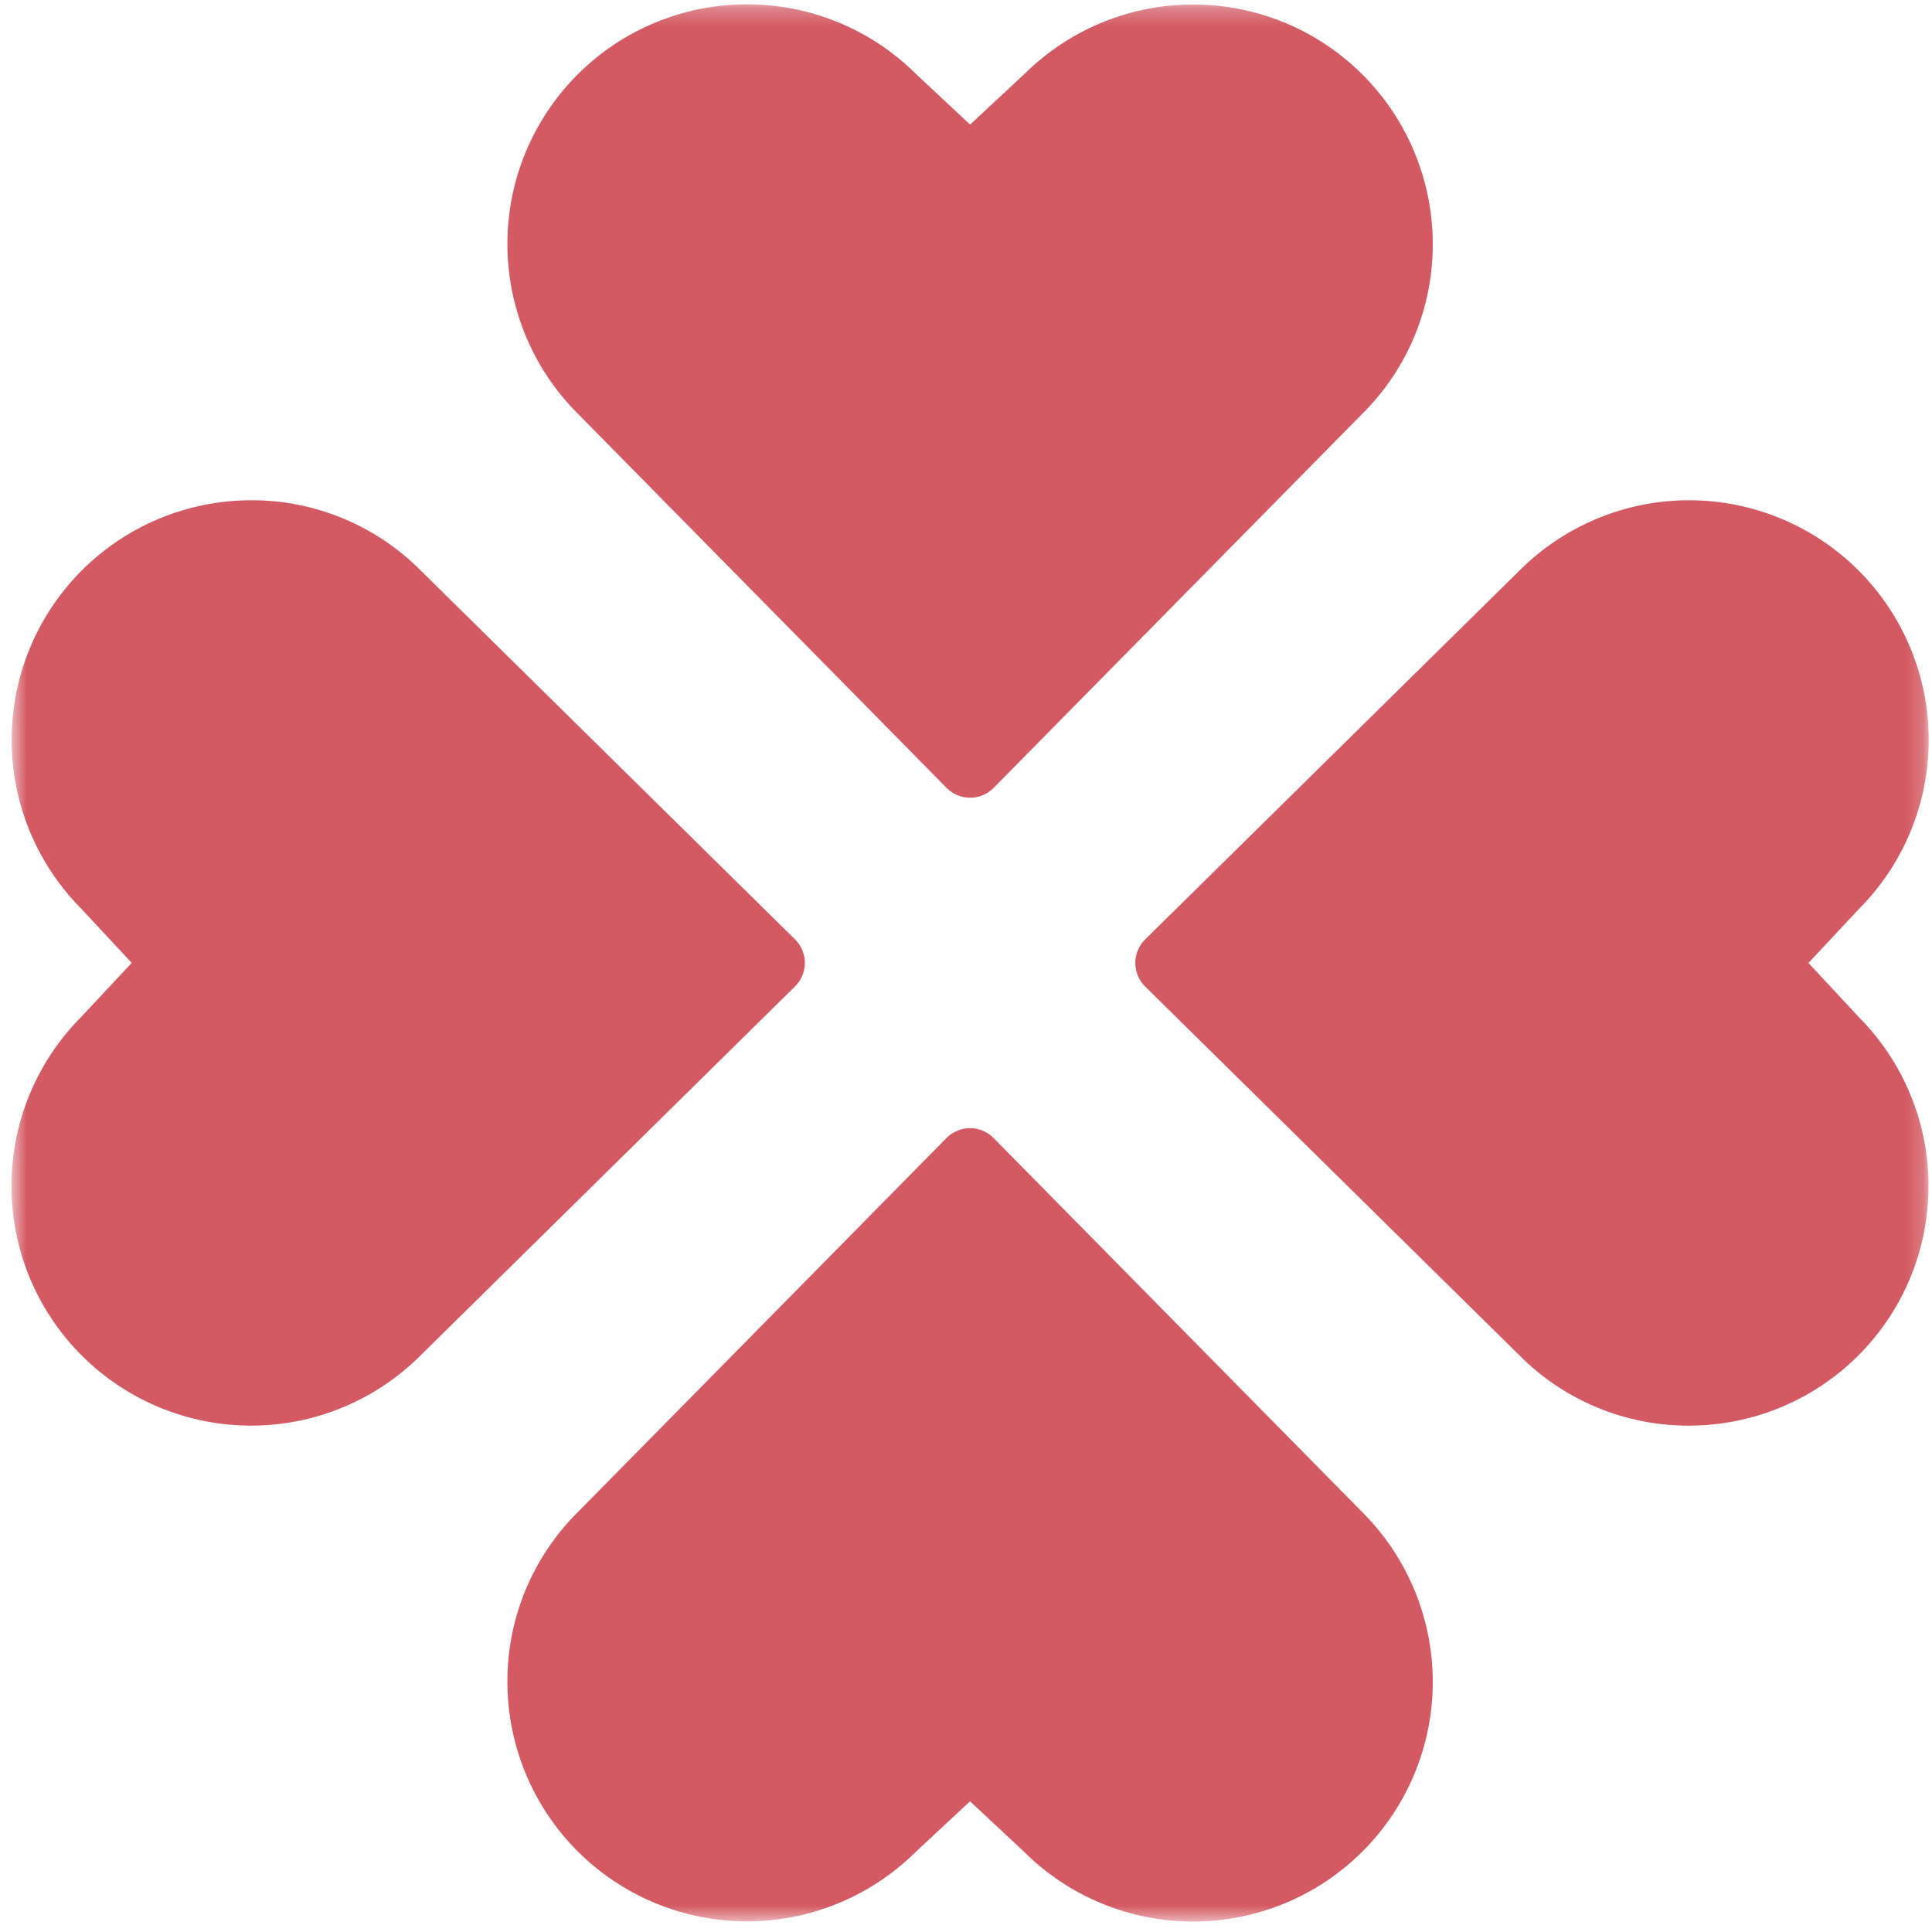 <svg width="110" height="110" viewBox="0 0 110 110" fill="none" xmlns="http://www.w3.org/2000/svg">
<mask id="mask0_59_215" style="mask-type:luminance" maskUnits="userSpaceOnUse" x="0" y="0" width="110" height="110">
<path d="M109.813 0.245H0.652V109.406H109.813V0.245Z" fill="white"/>
</mask>
<g mask="url(#mask0_59_215)">
<path fill-rule="evenodd" clip-rule="evenodd" d="M80.542 19.124C81.228 17.469 81.579 15.694 81.576 13.902C81.577 11.207 80.779 8.571 79.284 6.328C77.788 4.086 75.662 2.336 73.174 1.301C70.685 0.266 67.945 -0.009 65.3 0.512C62.655 1.033 60.224 2.325 58.313 4.226L55.234 7.093L52.177 4.236C49.616 1.678 46.145 0.243 42.526 0.245C38.907 0.247 35.437 1.687 32.88 4.248C30.322 6.808 28.887 10.28 28.889 13.899C28.891 17.518 30.331 20.988 32.891 23.545L53.894 44.858C54.069 45.036 54.278 45.177 54.508 45.273C54.738 45.37 54.985 45.419 55.234 45.419C55.484 45.419 55.731 45.37 55.961 45.273C56.191 45.177 56.4 45.036 56.575 44.858L77.578 23.545C78.848 22.282 79.856 20.779 80.542 19.124ZM29.922 90.528C29.236 92.183 28.885 93.957 28.889 95.749C28.888 98.445 29.685 101.081 31.18 103.323C32.676 105.566 34.802 107.315 37.291 108.35C39.78 109.386 42.52 109.66 45.165 109.14C47.809 108.619 50.241 107.326 52.151 105.425L55.23 102.558L58.288 105.415C60.848 107.973 64.32 109.409 67.939 109.406C71.558 109.404 75.028 107.964 77.585 105.404C80.142 102.844 81.578 99.372 81.576 95.753C81.573 92.134 80.134 88.664 77.573 86.106L56.571 64.794C56.396 64.616 56.187 64.475 55.956 64.379C55.727 64.282 55.48 64.232 55.23 64.232C54.981 64.232 54.734 64.282 54.503 64.379C54.273 64.475 54.065 64.616 53.89 64.794L32.887 86.106C31.616 87.37 30.609 88.873 29.922 90.528ZM96.156 81.17C94.364 81.174 92.589 80.822 90.934 80.136C89.279 79.45 87.776 78.442 86.513 77.171L65.2 56.169C65.022 55.994 64.881 55.785 64.785 55.555C64.688 55.325 64.639 55.078 64.639 54.828C64.639 54.579 64.688 54.332 64.785 54.102C64.881 53.871 65.022 53.663 65.2 53.488L86.513 32.485C89.071 29.925 92.54 28.485 96.159 28.483C99.778 28.48 103.25 29.916 105.811 32.473C108.371 35.031 109.811 38.501 109.813 42.12C109.815 45.739 108.38 49.21 105.822 51.771L102.965 54.828L105.832 57.907C107.733 59.818 109.025 62.249 109.546 64.894C110.067 67.539 109.792 70.278 108.757 72.767C107.722 75.256 105.973 77.382 103.73 78.878C101.487 80.373 98.852 81.171 96.156 81.17ZM19.53 29.516C17.875 28.829 16.1 28.478 14.309 28.482C11.613 28.481 8.978 29.278 6.735 30.774C4.492 32.269 2.743 34.395 1.708 36.884C0.672 39.373 0.398 42.113 0.918 44.758C1.439 47.403 2.732 49.834 4.633 51.745L7.5 54.823L4.642 57.881C2.085 60.442 0.649 63.913 0.652 67.532C0.654 71.151 2.094 74.621 4.654 77.178C7.215 79.736 10.686 81.171 14.305 81.169C17.924 81.167 21.394 79.727 23.951 77.166L45.264 56.164C45.442 55.989 45.583 55.78 45.68 55.55C45.776 55.32 45.826 55.073 45.826 54.823C45.826 54.574 45.776 54.327 45.68 54.097C45.583 53.867 45.442 53.658 45.264 53.483L23.951 32.48C22.688 31.209 21.186 30.202 19.53 29.516Z" fill="#D35A63"/>
</g>
</svg>
